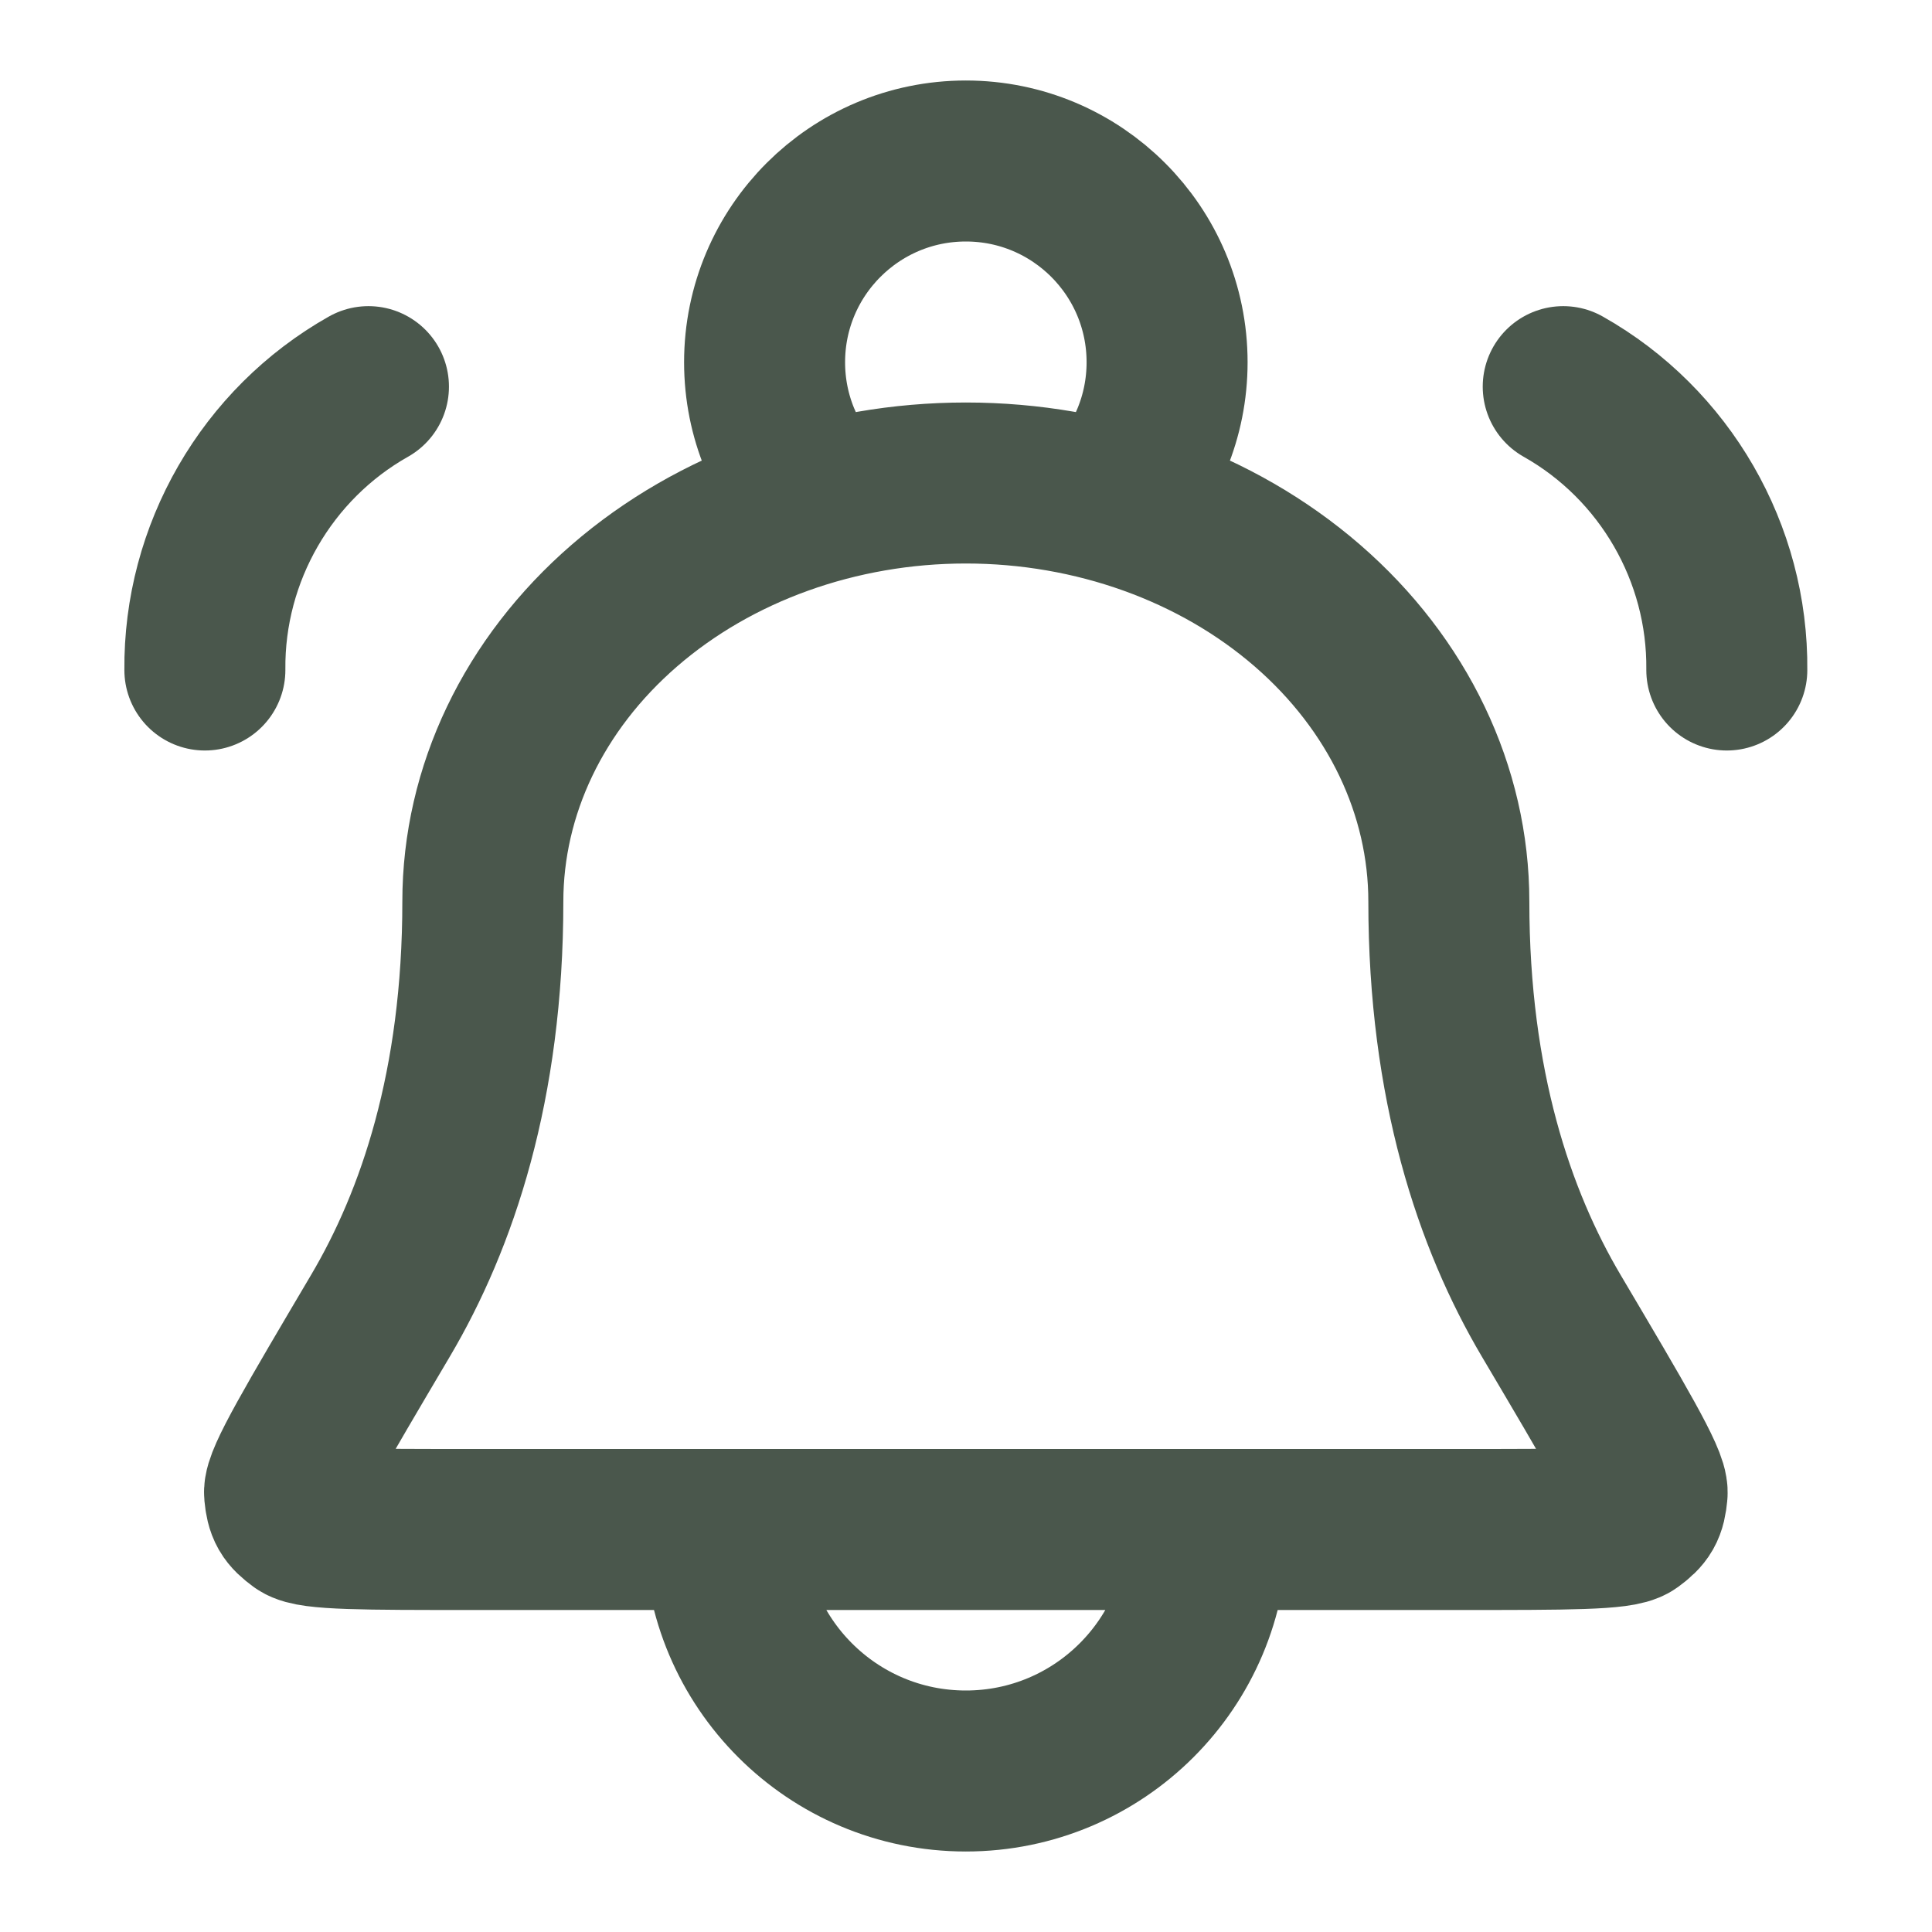 <svg width="24" height="24" viewBox="0 0 24 24" fill="none" xmlns="http://www.w3.org/2000/svg">
<path d="M14.998 19C14.998 20.657 13.655 22 11.998 22C10.341 22 8.998 20.657 8.998 19M13.795 6.239C14.23 5.789 14.498 5.176 14.498 4.5C14.498 3.119 13.379 2 11.998 2C10.618 2 9.498 3.119 9.498 4.5C9.498 5.176 9.766 5.789 10.202 6.239M2.545 8.323C2.531 6.872 3.313 5.516 4.577 4.803M21.451 8.323C21.466 6.872 20.683 5.516 19.419 4.803M17.998 11.2C17.998 9.821 17.366 8.498 16.241 7.523C15.116 6.548 13.59 6 11.998 6C10.407 6 8.881 6.548 7.756 7.523C6.63 8.498 5.998 9.821 5.998 11.2C5.998 13.482 5.432 15.151 4.726 16.345C3.922 17.706 3.519 18.386 3.535 18.549C3.553 18.735 3.587 18.793 3.738 18.904C3.869 19 4.532 19 5.856 19H18.14C19.465 19 20.127 19 20.259 18.904C20.41 18.793 20.443 18.735 20.461 18.549C20.477 18.386 20.075 17.706 19.27 16.345C18.564 15.151 17.998 13.482 17.998 11.2Z" stroke="#4A574C" stroke-width="2" stroke-linecap="round" stroke-linejoin="round"/>
</svg>
